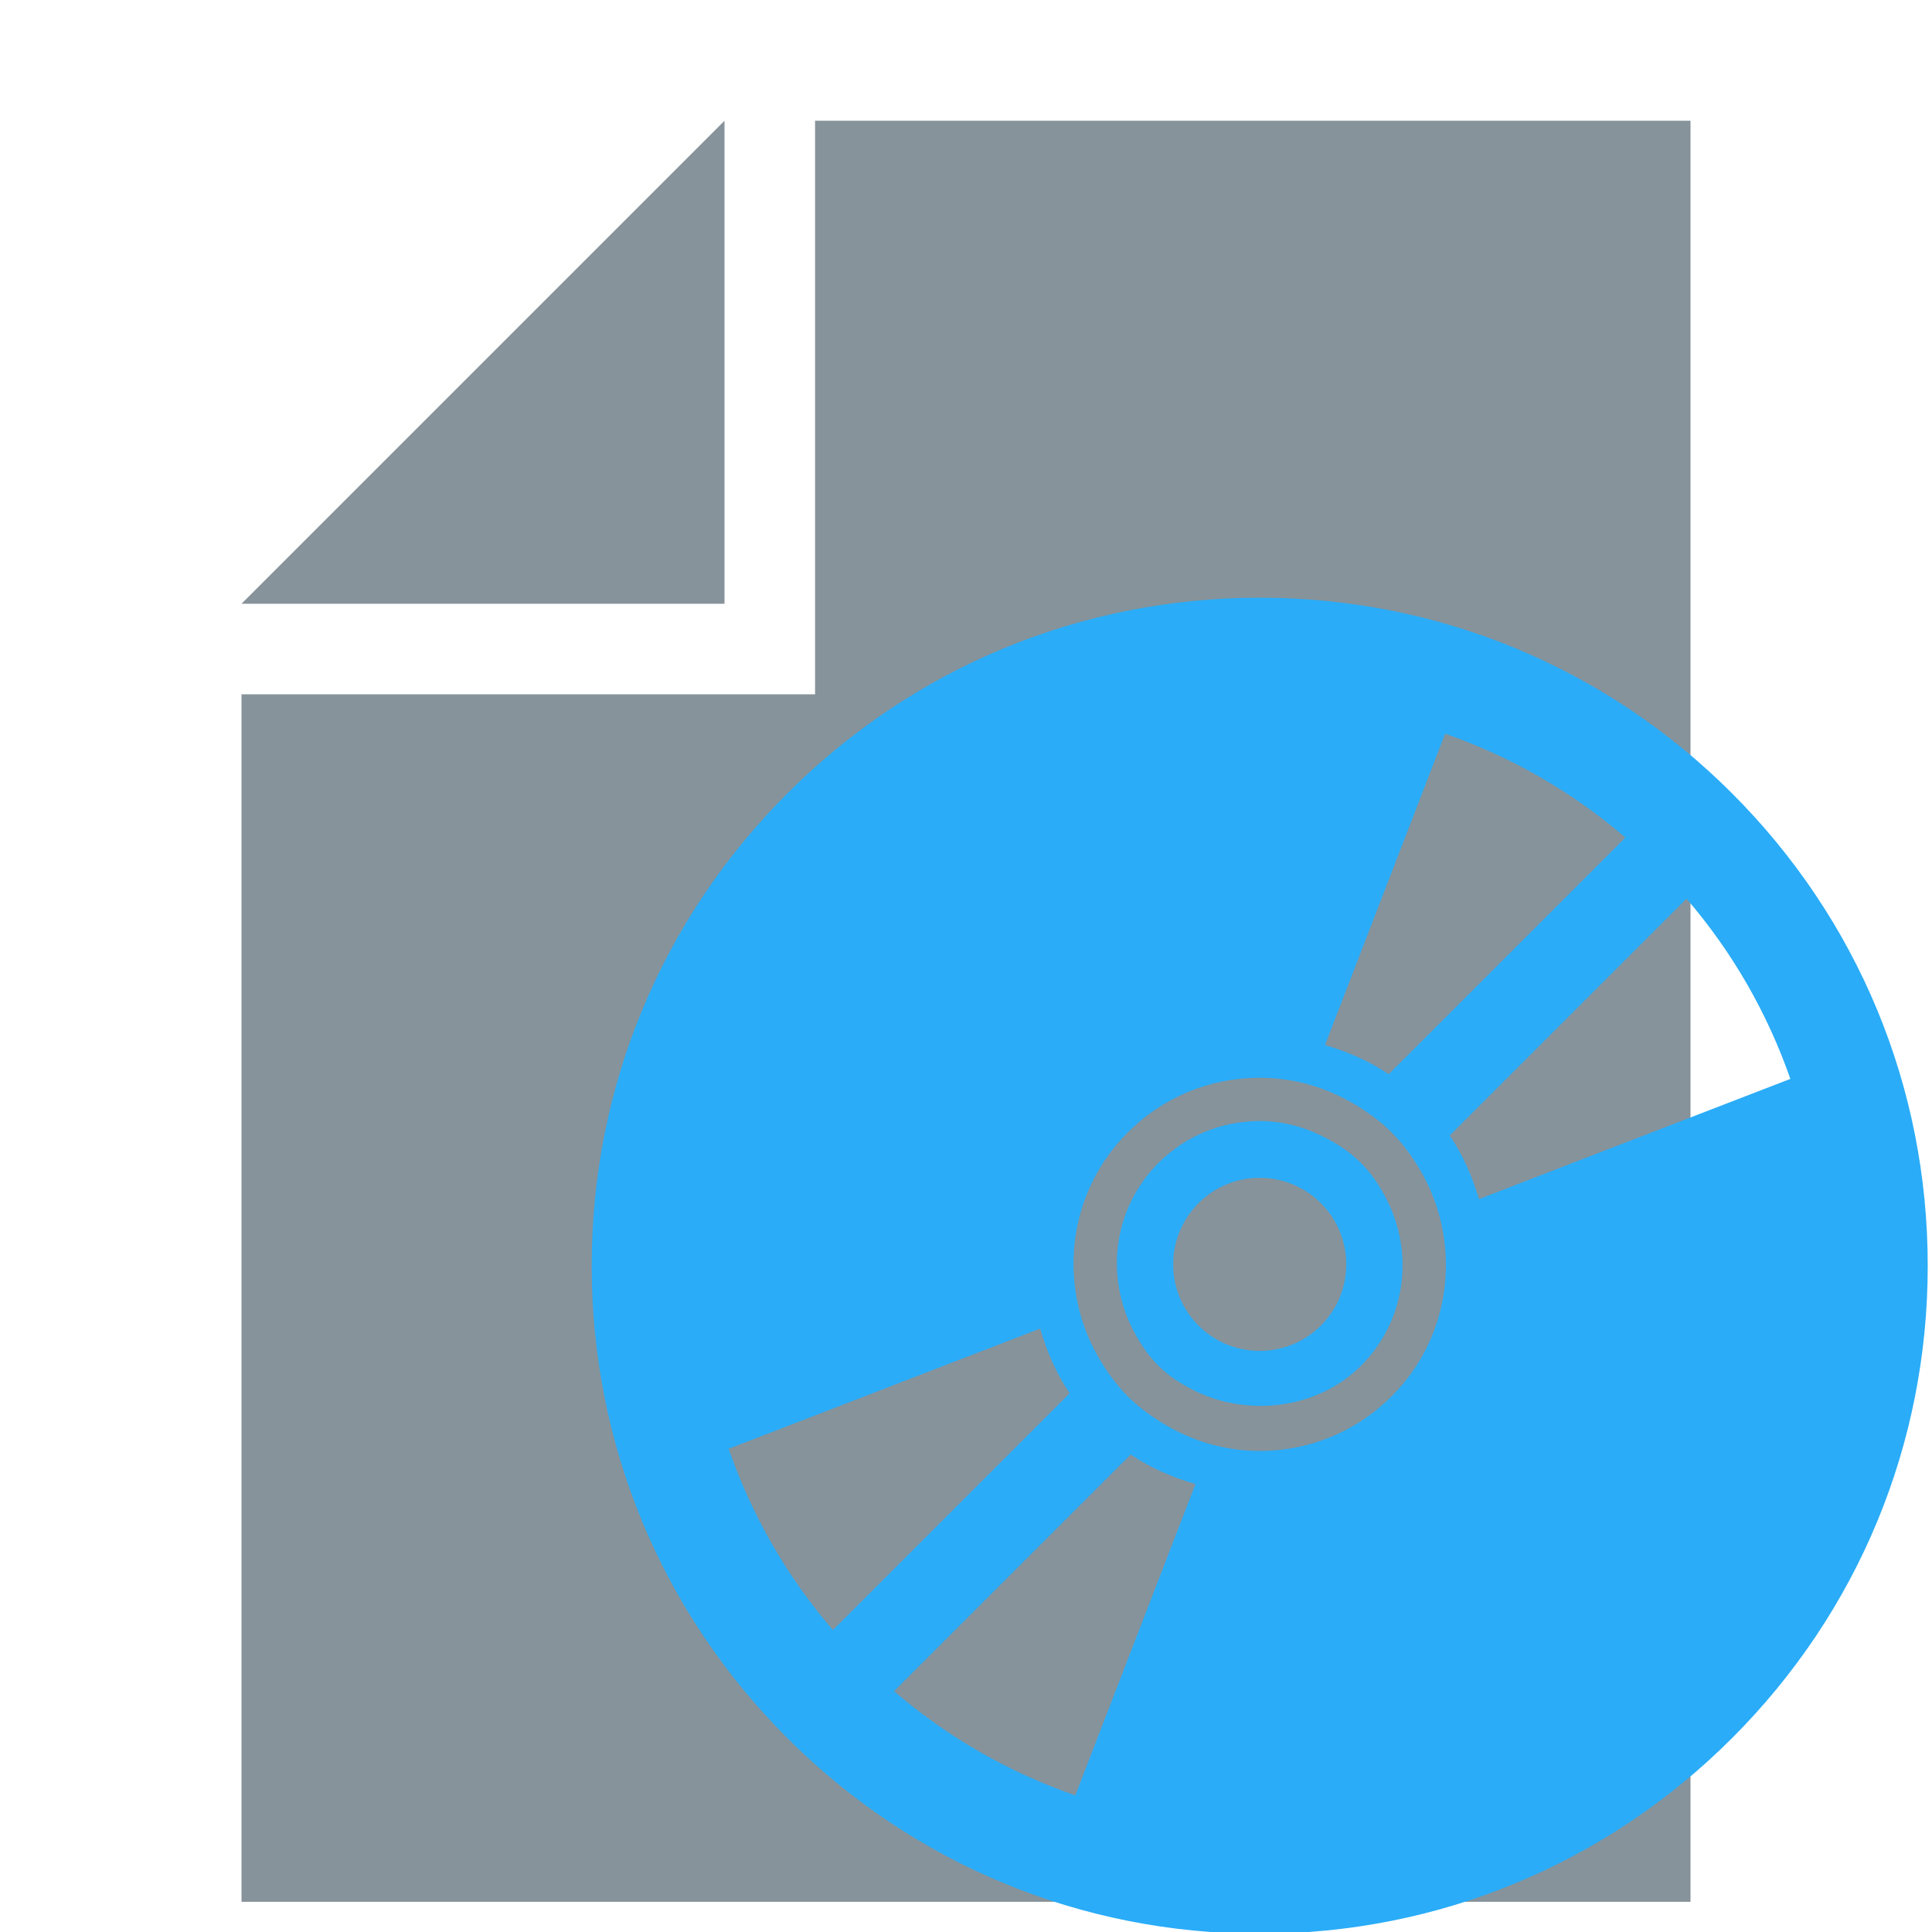 <svg xmlns="http://www.w3.org/2000/svg" viewBox="0 0 32 32">
  <path fill="#87939a" style="isolation: isolate" d="M 12 2 L 4 10 h 8 V 0 z"/>
  <path fill="#87939a" style="isolation: isolate" d="M 13.5 2 v 9.5 H 4 v 20 h 24 V 2"/>
  <g transform="matrix(0.045,0,0,0.045,9.8, 9.9)">
    <path
      fill="#2aacf8"
      d="
        M292.516,221.259c-2.434-4.719-5.38-9.237-9.331-13.188c-3.896-3.895-8.406-6.889-13.166-9.355
        c-7.402-3.841-15.56-6.097-24.137-6.097c-14.09,0-27.342,5.49-37.303,15.451c-16.617,16.619-19.573,41.565-9.331,61.418
        c2.434,4.719,5.381,9.237,9.331,13.188c3.911,3.911,8.492,6.82,13.322,9.199c19.775,9.729,45.273,6.813,61.285-9.199
        C299.803,266.058,302.758,241.112,292.516,221.259z M268.402,267.895c-6.214,6.221-14.372,9.331-22.521,9.331
        c-8.149,0-16.307-3.11-22.519-9.331c-12.443-12.435-12.443-32.607,0-45.042c6.213-6.221,14.37-9.331,22.519-9.331
        c8.149,0,16.307,3.11,22.521,9.331C280.843,235.288,280.843,255.46,268.402,267.895z
      "
    />
    <path 
      fill="#2aacf8" 
      d="
        M419.746,72.017C373.305,25.576,311.559,0,245.881,0C180.204,0,118.458,25.576,72.017,72.017
        C25.576,118.458,0,180.204,0,245.881c0,65.677,25.576,127.423,72.017,173.864s108.187,72.017,173.864,72.017
        c65.677,0,127.423-25.576,173.864-72.017s72.017-108.187,72.017-173.864C491.763,180.204,466.186,118.458,419.746,72.017z
        M198.422,315.36c7.294,4.969,15.383,8.415,23.813,10.871l-44.233,114.593c-24.277-8.407-46.852-21.285-66.706-38.346
        L198.422,315.36z M88.777,379.959c-17.062-19.853-29.939-42.428-38.345-66.706l114.638-44.247
        c2.419,8.328,5.848,16.393,10.863,23.795L88.777,379.959z M210.032,303.742c-4.533-2.792-8.856-5.948-12.714-9.806
        c-3.895-3.896-7.046-8.211-9.814-12.706c-16.229-26.456-13.072-61.535,9.814-84.42c12.972-12.972,30.219-20.118,48.563-20.118
        c12.894,0,25.149,3.709,35.849,10.312c4.534,2.792,8.858,5.948,12.714,9.806c3.897,3.895,7.045,8.211,9.813,12.706
        c16.23,26.456,13.072,61.535-9.813,84.42c-12.97,12.972-30.218,20.118-48.563,20.118
        C232.989,314.054,220.732,310.345,210.032,303.742z M269.918,164.64l44.217-114.585c24.137,8.415,46.58,21.237,66.331,38.214
        l-87.126,87.118C286.155,170.495,278.208,167.098,269.918,164.64z M315.829,197.946l87.158-87.158
        c16.975,19.753,29.799,42.194,38.213,66.325l-114.624,44.239C324.159,213.164,320.768,205.232,315.829,197.946z
      "
    />
  </g>
</svg>
